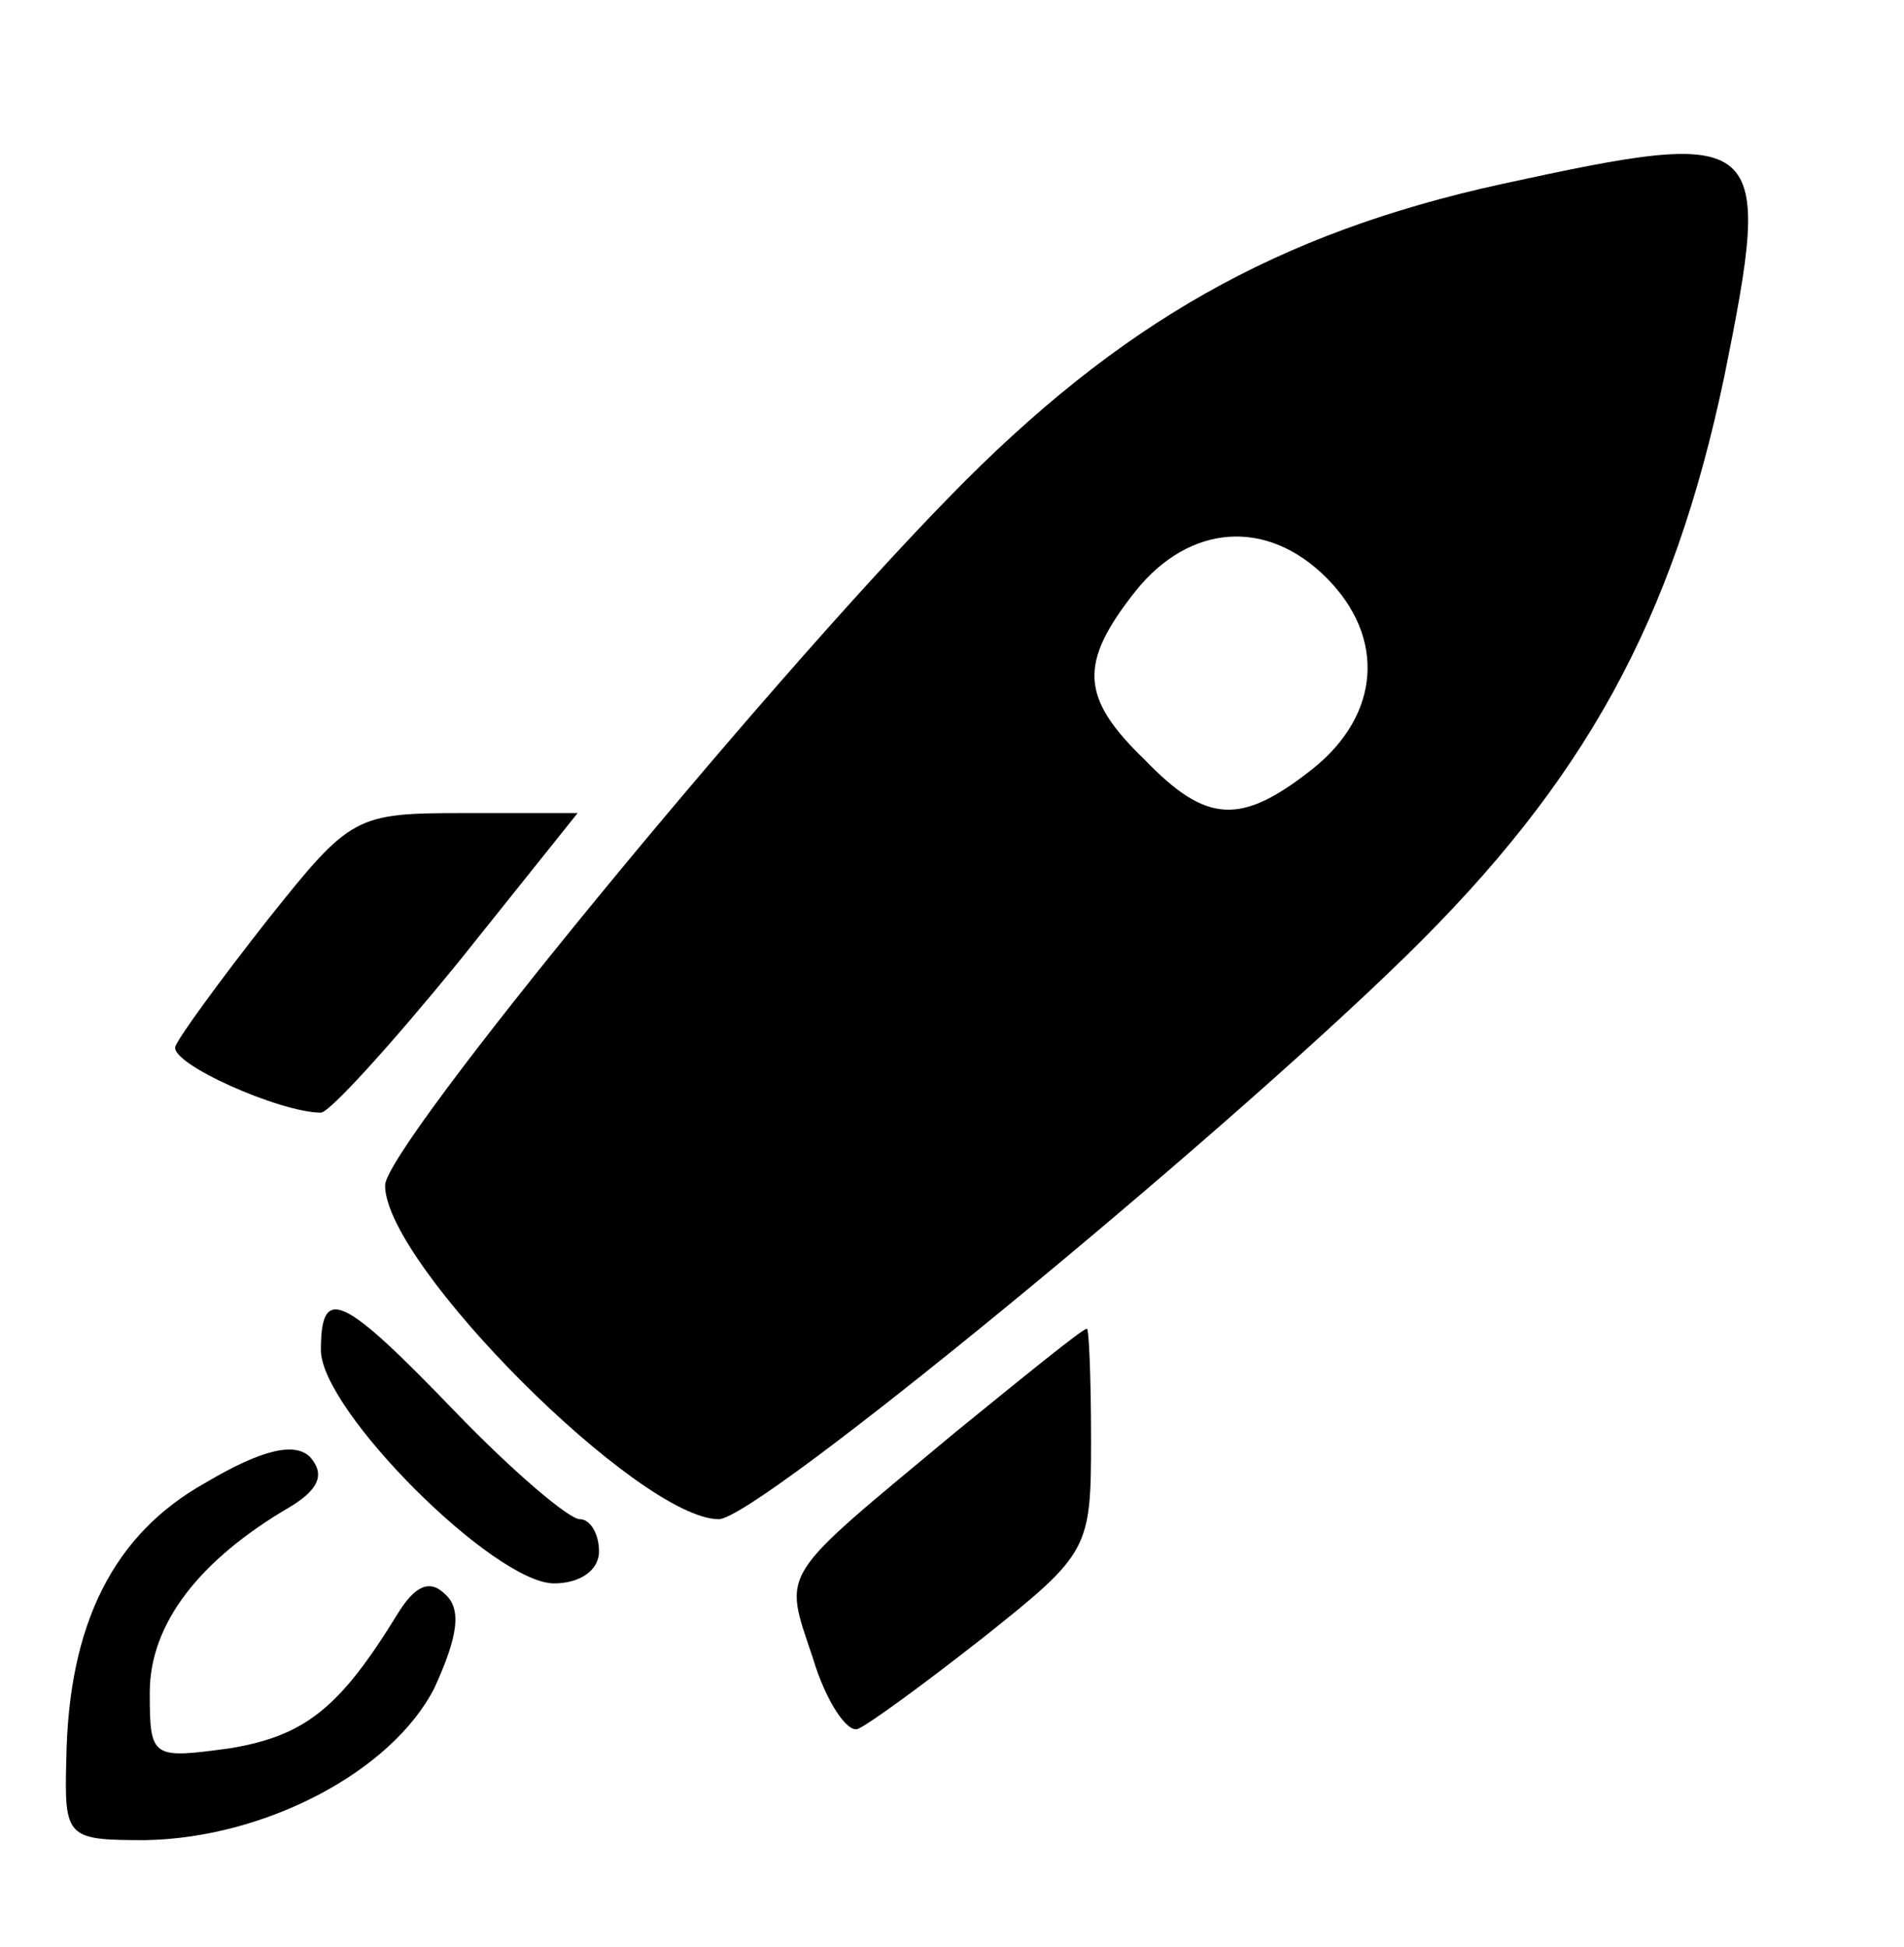 <?xml version="1.0" standalone="no"?>
<!DOCTYPE svg PUBLIC "-//W3C//DTD SVG 20010904//EN"
 "http://www.w3.org/TR/2001/REC-SVG-20010904/DTD/svg10.dtd">
<svg version="1.0" xmlns="http://www.w3.org/2000/svg"
 width="89pt" height="91pt" viewBox="0 0 89 91"
 preserveAspectRatio="xMidYMid meet">

<g transform="translate(0,91) scale(0.1,-0.1)"
fill="#000000" stroke="none">
<path d="M702 824 c-105 -23 -179 -65 -258 -146 -89 -91 -264 -304 -264 -322
0 -37 119 -156 156 -156 18 0 231 175 321 263 84 82 125 157 149 271 23 114
20 117 -104 90z m-82 -184 c28 -28 25 -64 -6 -89 -34 -27 -50 -26 -79 4 -30
29 -31 45 -4 79 25 31 61 34 89 6z"/>
<path d="M125 480 c-22 -28 -41 -54 -43 -59 -3 -8 49 -31 68 -31 4 0 33 32 64
70 l56 70 -53 0 c-51 0 -53 -1 -92 -50z"/>
<path d="M150 279 c0 -28 81 -109 109 -109 12 0 21 6 21 15 0 8 -4 15 -9 15
-5 0 -31 22 -58 50 -53 55 -63 60 -63 29z"/>
<path d="M447 241 c-84 -70 -81 -64 -67 -106 6 -20 16 -35 21 -33 5 2 31 21
59 43 49 39 50 41 50 92 0 29 -1 53 -2 52 -2 0 -29 -22 -61 -48z"/>
<path d="M96 217 c-43 -24 -64 -66 -65 -129 -1 -37 0 -38 37 -38 56 1 115 32
135 71 11 24 13 37 5 44 -7 7 -14 4 -22 -9 -27 -44 -43 -57 -78 -63 -37 -5
-38 -5 -38 26 0 32 23 62 66 87 13 8 16 15 9 23 -7 7 -22 4 -49 -12z"/>
</g>
</svg>
